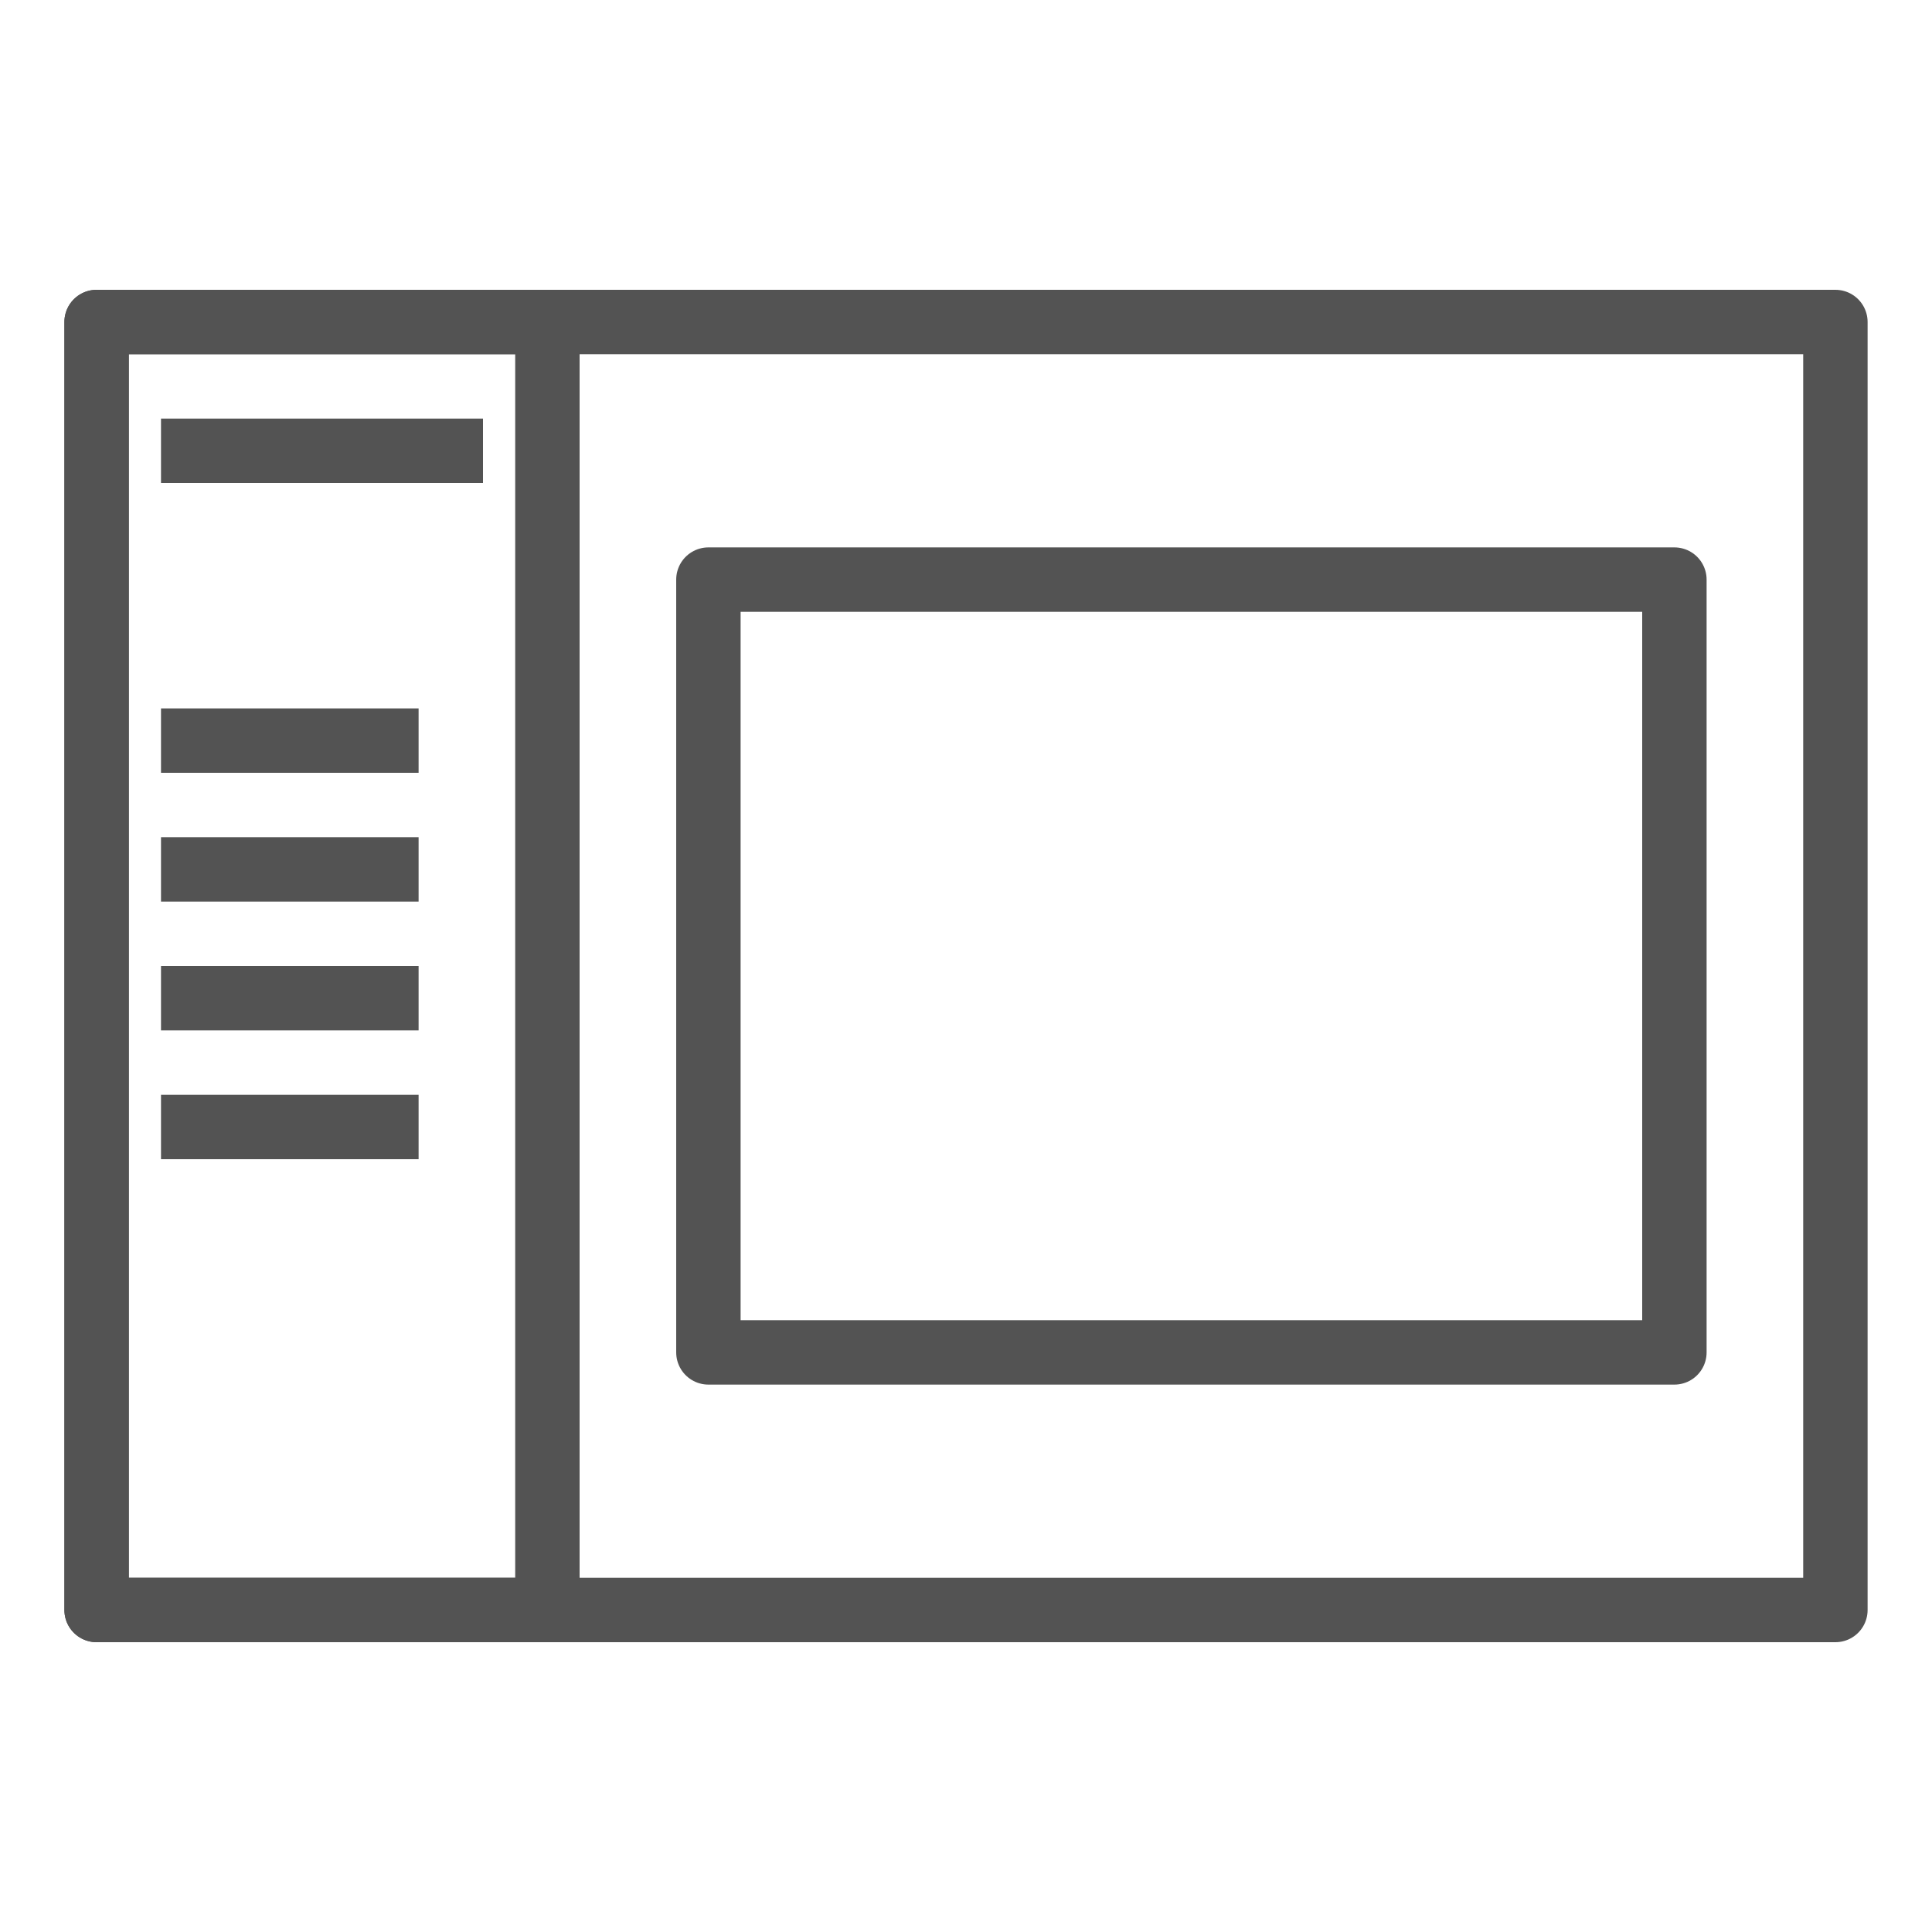 <?xml version="1.0" encoding="UTF-8" standalone="no"?>
<svg width="60px" height="60px" viewBox="0 0 60 60" version="1.1" xmlns="http://www.w3.org/2000/svg" xmlns:xlink="http://www.w3.org/1999/xlink" xmlns:sketch="http://www.bohemiancoding.com/sketch/ns">
    <!-- Generator: Sketch 3.2.2 (9983) - http://www.bohemiancoding.com/sketch -->
    <title>Dashinterface</title>
    <desc>Created with Sketch.</desc>
    <defs></defs>
    <g id="outlined" stroke="none" stroke-width="1" fill="none" fill-rule="evenodd" sketch:type="MSPage">
        <g id="Interface" sketch:type="MSLayerGroup" transform="translate(-597, -1915)" stroke="#535353" stroke-width="2" stroke-linejoin="round">
            <g id="Dashinterface" transform="translate(600, 1925)" sketch:type="MSShapeGroup">
                <rect id="Rectangle-2384" stroke-linecap="round" x="0" y="0" width="54" height="40"></rect>
                <rect id="Rectangle-2394" stroke-linecap="round" x="0" y="0" width="14" height="40"></rect>
                <path d="M3,4 L11,4" id="Line" stroke-linecap="square"></path>
                <path d="M3,13 L9,13" id="Line" stroke-linecap="square"></path>
                <path d="M3,17 L9,17" id="Line" stroke-linecap="square"></path>
                <path d="M3,21 L9,21" id="Line" stroke-linecap="square"></path>
                <path d="M3,25 L9,25" id="Line" stroke-linecap="square"></path>
                <rect id="Rectangle-2395" stroke-linecap="round" x="19" y="8" width="30" height="24"></rect>
            </g>
        </g>
        <g id="Interface_sliced" sketch:type="MSLayerGroup" transform="translate(-600, -1920)"></g>
    </g>
</svg>